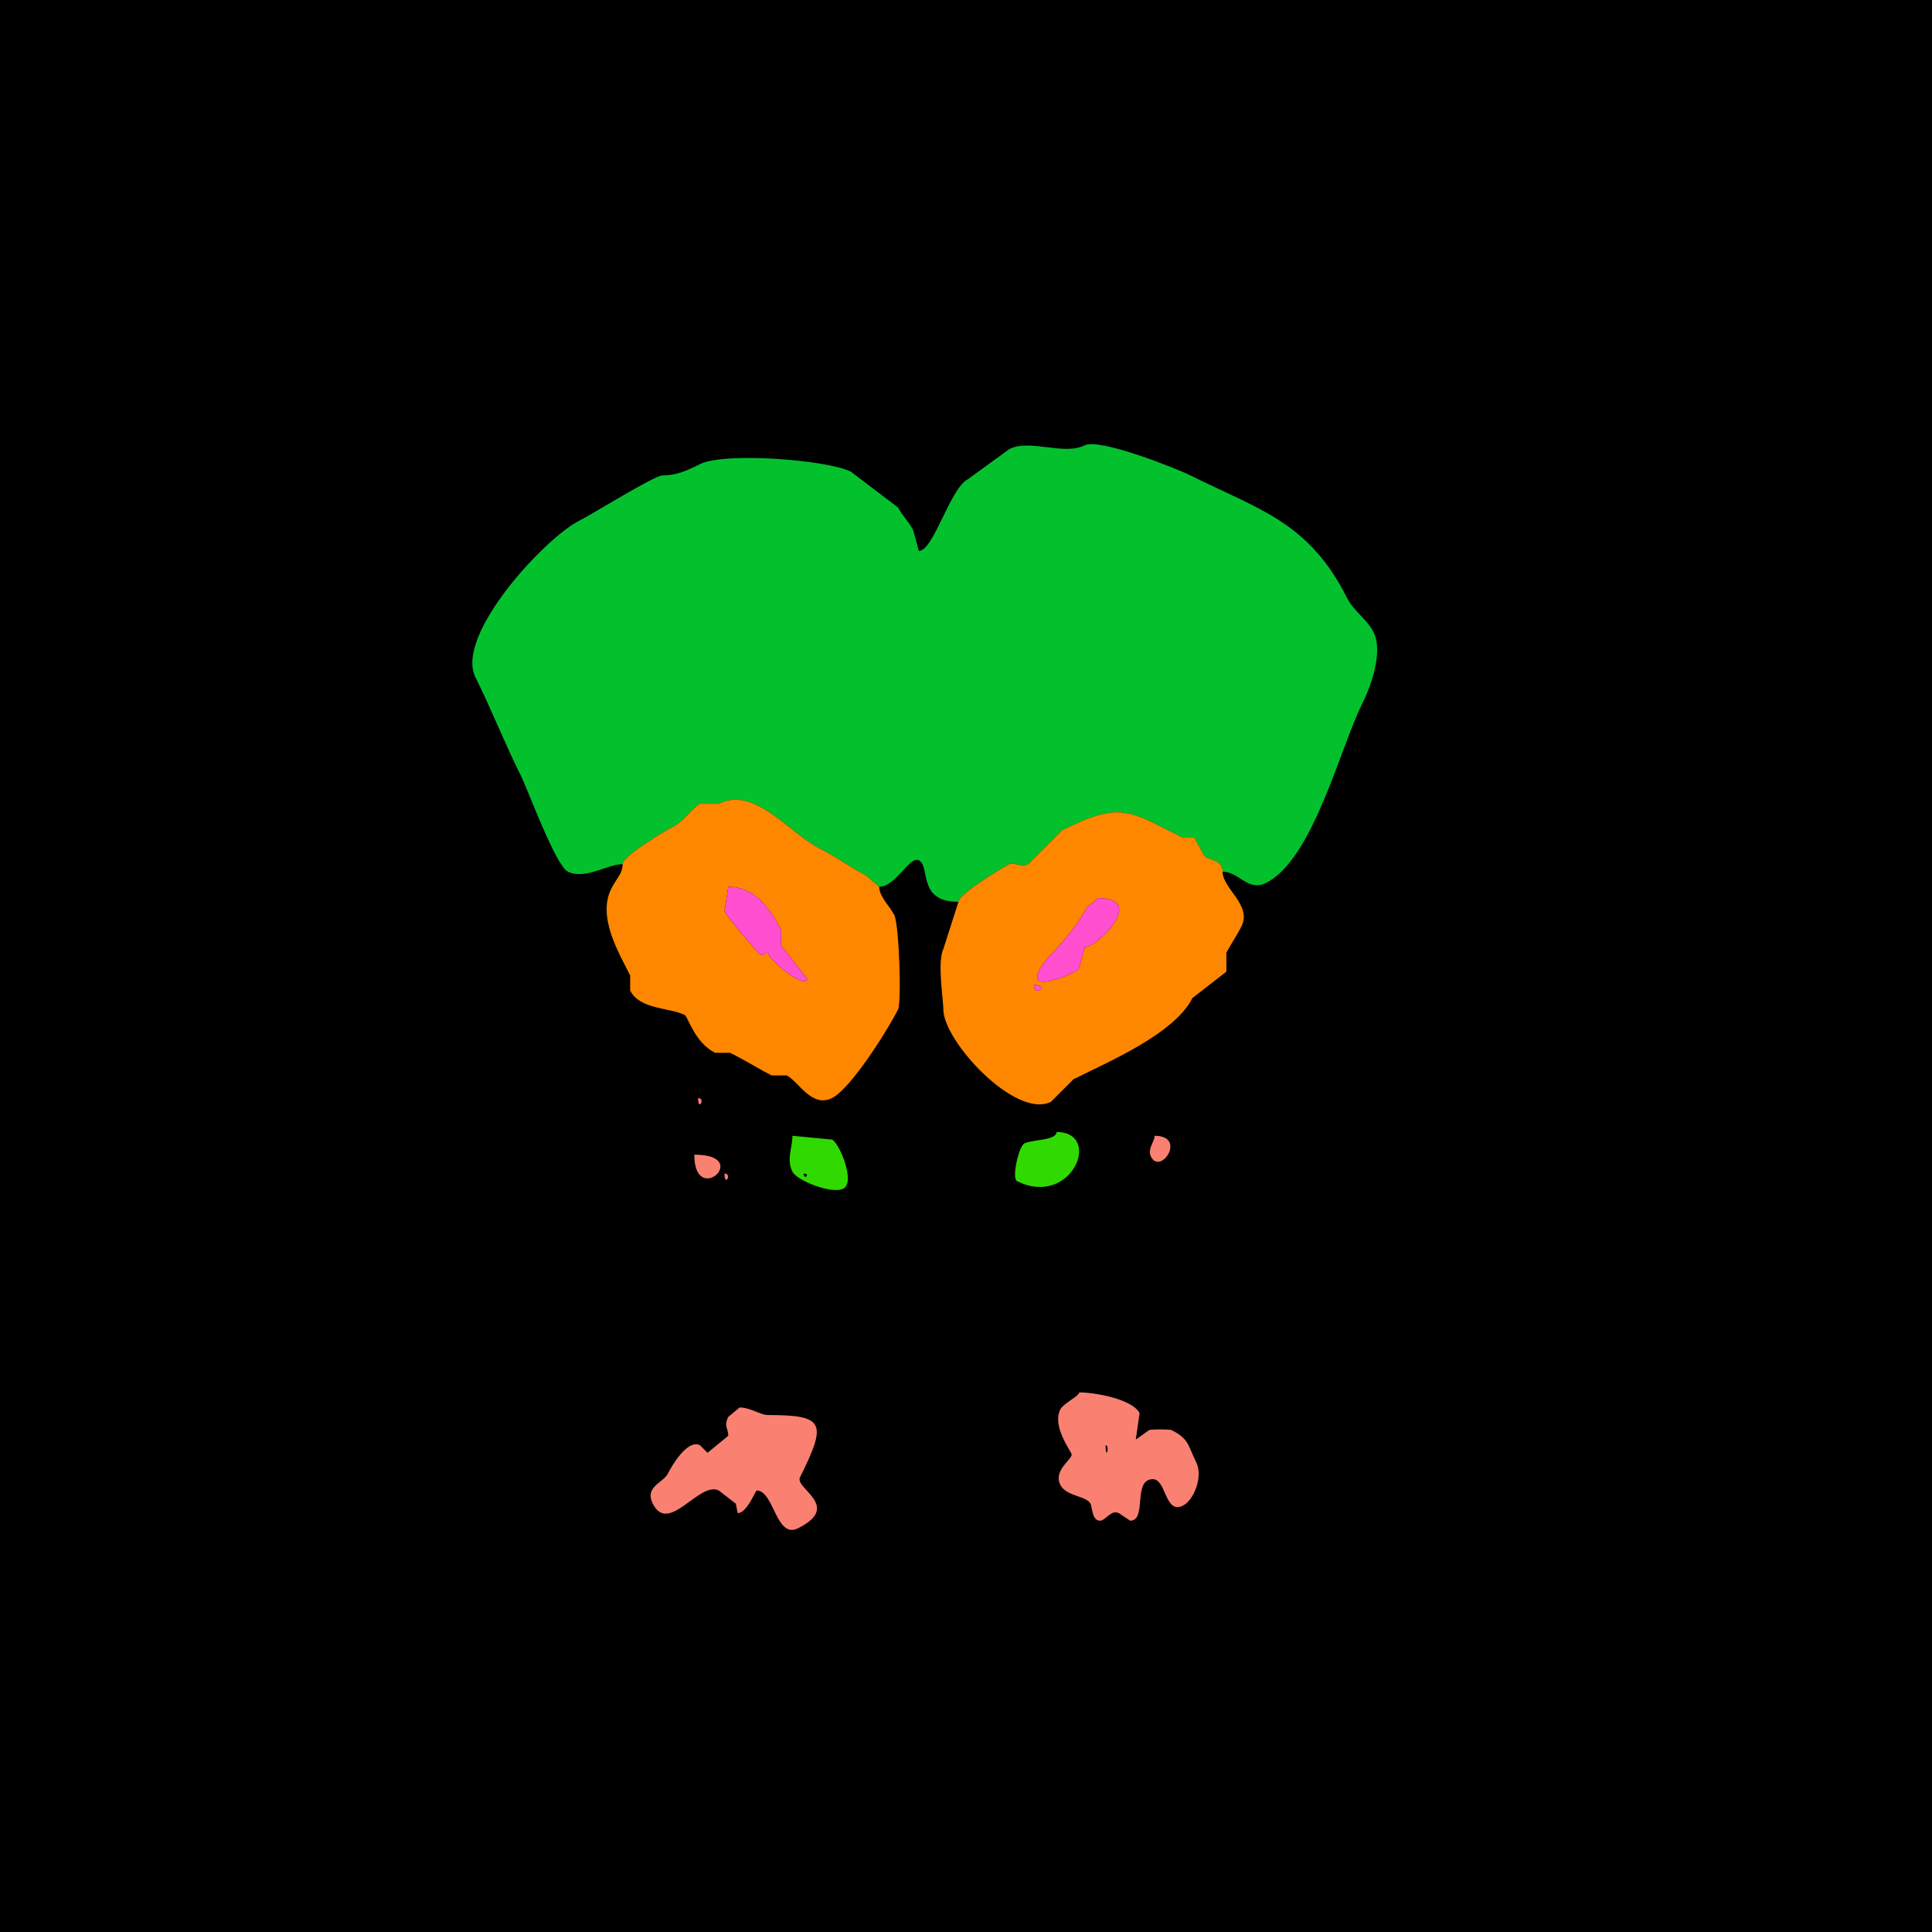 <svg xmlns="http://www.w3.org/2000/svg" xmlns:xlink="http://www.w3.org/1999/xlink" height="512" width="512">
<g>
<rect width="512" height="512" fill="#000000"  stroke-width="0" /> 
<path  fill="#03C12D" stroke-width="0" stroke="#03C12D" d = " M233 235 C237.456,235 240.994,226.747 243.5,228 246.672,229.586 242.971,239 254,239 254,236.955 265.439,230.03 267.5,229 268.657,228.422 270.555,229.973 272.5,229 272.5,229 281.5,220 281.5,220 296.956,212.272 299.037,214.768 313.5,222 313.5,222 316.5,222 316.5,222 316.5,222 319,226.5 319,226.5 319.831,228.162 324,227.468 324,231 328.366,231 330.711,236.394 335.5,234 347.948,227.776 355.101,198.298 361,186.5 363.355,181.79 366.61,172.721 364,167.5 362.354,164.207 358.697,161.894 357,158.5 346.871,138.242 333.467,134.984 315.5,126 311.695,124.098 291.368,116.066 287.5,118 281.901,120.799 272.986,116.257 267.5,119 267.5,119 256.5,127 256.5,127 251.784,129.358 247.416,146 243.5,146 243.5,146 242,140.5 242,140.5 240.93,138.359 238.999,136.497 238,134.5 238,134.5 225.5,125 225.5,125 219.184,121.842 192.019,119.741 185.5,123 181.682,124.909 179.041,126 175.5,126 173.466,126 156.759,136.371 153.5,138 144.459,142.521 120.437,168.373 126,179.5 130.231,187.963 133.751,197.002 138,205.5 140.021,209.543 147.212,229.356 150.5,231 154.961,233.231 161.09,229 165,229 165,226.834 176.416,220.042 178.5,219 181.207,217.646 183.49,214.005 185.5,213 185.5,213 190.5,213 190.5,213 200.077,208.211 208.979,220.74 217.5,225 221.647,227.073 225.469,229.985 229.5,232 229.5,232 233,235 233,235  Z"/>

<path  fill-rule="evenodd" fill="#FF8700" stroke-width="0" stroke="#FF8700" d = " M193 235 L192,241.5 C192.849,243.198 199.566,251.066 201,252.5 202.866,254.366 202.716,250.931 204,253.5 204.641,254.782 212.774,261.953 214,259.5 L207,250.5 L207,246.5 C203.928,240.356 199.827,235 193,235  M165 229 C165,231.554 163.371,232.757 162,235.5 158.242,243.017 163.978,252.456 167,258.5 L167,262.5 C169.545,267.59 177.44,266.97 181.5,269 182.243,269.372 184.093,276.297 189.5,279 L193.5,279 C197.325,280.913 201.475,283.488 204.5,285 L208.5,285 C211.579,286.539 215.089,293.705 220.5,291 225.483,288.509 235.313,272.874 238,267.5 238.94,265.619 238.293,245.085 237,242.5 235.868,240.237 233,237.638 233,235 233,235 229.5,232 229.5,232 225.469,229.985 221.647,227.073 217.5,225 208.979,220.74 200.077,208.211 190.5,213 190.5,213 185.5,213 185.5,213 183.49,214.005 181.207,217.646 178.5,219 176.416,220.042 165,226.834 165,229  Z"/>

<path  fill-rule="evenodd" fill="#FF8700" stroke-width="0" stroke="#FF8700" d = " M274 261 C274,264.479 278.365,261 274,261  M291 238 L288,240.5 C286.381,243.739 282.192,249.308 278,253.5 277.196,254.304 273.425,258.963 275.5,260 277.297,260.898 285.281,257.937 286,256.5 L287.5,251 C290.81,251 303.975,238 291,238  M324 231 C324,235.516 331.837,239.825 329,245.5 327.771,247.958 325.932,250.636 325,252.5 L325,257.5 L316,264.5 C311.262,273.976 293.59,281.455 284.5,286 L278.5,292 C269.198,296.651 250,275.96 250,267.5 250,264.954 248.334,254.833 250,251.5 L254,239 C254,236.955 265.439,230.03 267.5,229 268.657,228.422 270.555,229.973 272.5,229 272.5,229 281.5,220 281.5,220 296.956,212.272 299.037,214.768 313.5,222 313.5,222 316.5,222 316.5,222 316.5,222 319,226.5 319,226.5 319.831,228.162 324,227.468 324,231  Z"/>

<path  fill="#FF4FCE" stroke-width="0" stroke="#FF4FCE" d = " M193 235 L192,241.5 C192.849,243.198 199.566,251.066 201,252.5 202.866,254.366 202.716,250.931 204,253.5 204.641,254.782 212.774,261.953 214,259.5 L207,250.5 L207,246.5 C203.928,240.356 199.827,235 193,235  Z"/>

<path  fill="#FF4FCE" stroke-width="0" stroke="#FF4FCE" d = " M291 238 L288,240.5 C286.381,243.739 282.192,249.308 278,253.5 277.196,254.304 273.425,258.963 275.5,260 277.297,260.898 285.281,257.937 286,256.5 L287.5,251 C290.81,251 303.975,238 291,238  Z"/>

<path  fill="#FF4FCE" stroke-width="0" stroke="#FF4FCE" d = " M274 261 C274,264.479 278.365,261 274,261  Z"/>

<path  fill="#FA8072" stroke-width="0" stroke="#FA8072" d = " M185 291 C185,294.746 187.091,291 185,291  Z"/>

<path  fill="#30DA00" stroke-width="0" stroke="#30DA00" d = " M280 300 C280,302.241 273.522,301.989 271.5,303 269.95,303.775 268.085,312.292 269.5,313 283.986,320.243 292.331,300 280,300  Z"/>

<path  fill-rule="evenodd" fill="#30DA00" stroke-width="0" stroke="#30DA00" d = " M213 311 C213,312.93 214.93,311 213,311  M210 301 C210,304.306 208.35,307.201 210,310.5 211.191,312.882 220.418,316.541 223.5,315 226.742,313.379 222.524,303.012 220.5,302 L210,301  Z"/>

<path  fill="#FA8072" stroke-width="0" stroke="#FA8072" d = " M306 301 C306,302.423 304.022,304.544 305,306.5 307.549,311.599 314.655,301 306,301  Z"/>

<path  fill="#FA8072" stroke-width="0" stroke="#FA8072" d = " M184 306 C184,320.164 199.585,306 184,306  Z"/>

<path  fill="#FA8072" stroke-width="0" stroke="#FA8072" d = " M192 311 C192,314.746 194.091,311 192,311  Z"/>

<path  fill-rule="evenodd" fill="#FA8072" stroke-width="0" stroke="#FA8072" d = " M293 383 C293,387.42 294.206,383 293,383  M286 369 C286,369.974 281.781,371.937 281,373.5 278.69,378.12 284,384.677 284,385.5 284,386.854 279.102,389.703 281,393.5 282.554,396.607 287.951,396.402 289,398.5 289.476,399.453 289.372,403 291.5,403 293,403 294.444,399.972 296.5,401 L299.5,403 C304.09,403 300.054,392 305.5,392 309.138,392 308.662,401.419 313.5,399 316.376,397.562 318.904,391.309 317,387.5 314.859,383.219 315.165,381.333 310.5,379 309.981,378.74 305.019,378.74 304.5,379 L301,381.5 L302,374.5 C300.142,370.783 290.165,369 286,369  Z"/>

<path  fill="#FA8072" stroke-width="0" stroke="#FA8072" d = " M196 373 L193,375.5 C191.74,378.021 193,378.43 193,380.5 L187.5,385 L185.5,383 C182.12,381.31 177.92,388.66 177,390.5 175.748,393.005 170.734,393.969 173,398.5 177.184,406.867 185.323,392.412 190.5,395 L195,398.5 L195.5,401 C197.932,401 200.253,395 200.5,395 205.182,395 205.585,407.958 211.5,405 223.236,399.132 210.515,394.471 212,391.5 219.277,376.946 218.453,375 203.5,375 201.537,375 198.873,373 196,373  Z"/>

</g>
</svg>
